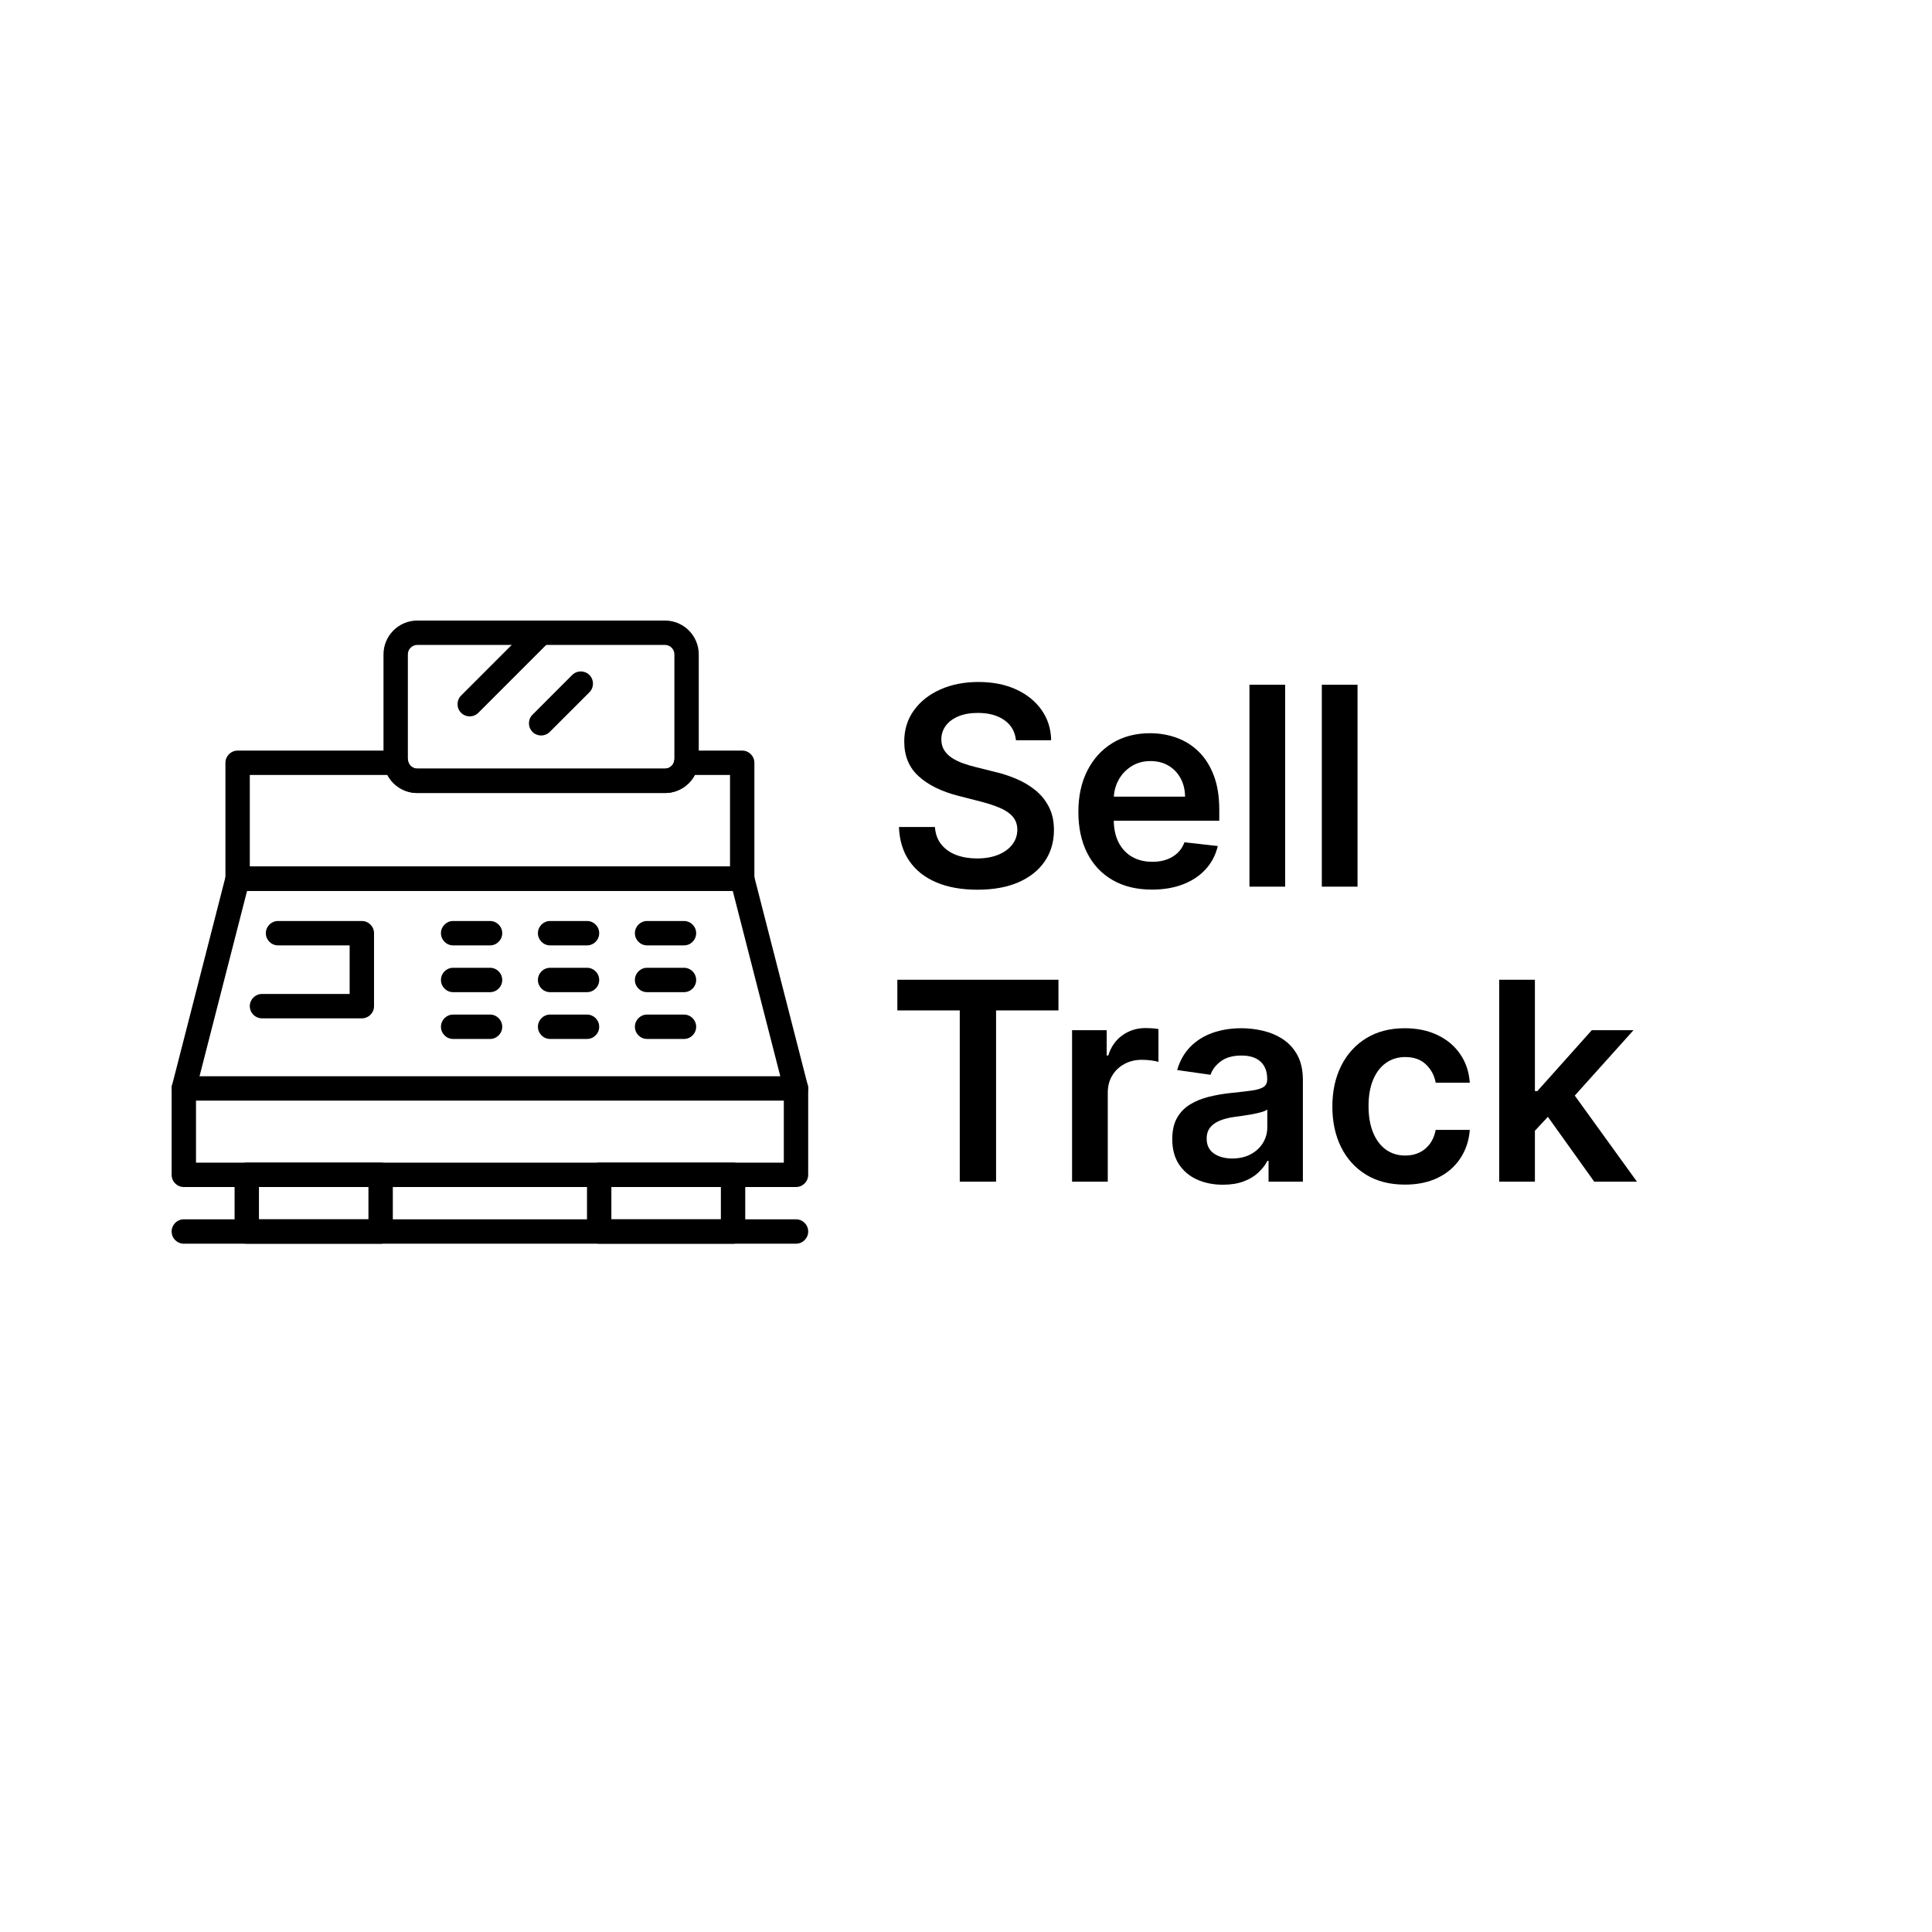 <svg xmlns="http://www.w3.org/2000/svg" xmlns:xlink="http://www.w3.org/1999/xlink" width="1080" zoomAndPan="magnify" viewBox="0 0 810 810" height="1080" preserveAspectRatio="xMidYMid meet" version="1.0"><defs><g/><clipPath id="48d663a9eb"><path d="M 71.898 363 L 338.898 363 L 338.898 498 L 71.898 498 Z M 71.898 363 " clip-rule="nonzero"/></clipPath><clipPath id="5ac550e579"><path d="M 71.898 451 L 338.898 451 L 338.898 462 L 71.898 462 Z M 71.898 451 " clip-rule="nonzero"/></clipPath><clipPath id="abad93c164"><path d="M 98 487 L 165 487 L 165 521.441 L 98 521.441 Z M 98 487 " clip-rule="nonzero"/></clipPath><clipPath id="e4d4c06476"><path d="M 246 487 L 313 487 L 313 521.441 L 246 521.441 Z M 246 487 " clip-rule="nonzero"/></clipPath><clipPath id="5cb658b460"><path d="M 71.898 511 L 338.898 511 L 338.898 521.441 L 71.898 521.441 Z M 71.898 511 " clip-rule="nonzero"/></clipPath></defs><g clip-path="url(#48d663a9eb)"><path fill="#000000" d="M 333.727 497.668 L 77.066 497.668 C 74.246 497.668 71.957 495.379 71.957 492.555 L 71.957 456.328 C 71.957 455.902 72.012 455.473 72.121 455.062 L 94.676 367.121 C 95.254 364.859 97.289 363.281 99.621 363.281 L 311.172 363.281 C 313.504 363.281 315.543 364.859 316.121 367.121 L 338.676 455.062 C 338.781 455.473 338.836 455.902 338.836 456.328 L 338.836 492.555 C 338.84 495.379 336.551 497.668 333.727 497.668 Z M 82.176 487.445 L 328.617 487.445 L 328.617 456.977 L 307.211 373.504 L 103.586 373.504 L 82.176 456.977 Z M 82.176 487.445 " fill-opacity="1" fill-rule="nonzero"/></g><g clip-path="url(#5ac550e579)"><path fill="#000000" d="M 333.727 461.441 L 77.066 461.441 C 74.246 461.441 71.957 459.152 71.957 456.328 C 71.957 453.508 74.246 451.219 77.066 451.219 L 333.727 451.219 C 336.551 451.219 338.84 453.508 338.84 456.328 C 338.84 459.152 336.551 461.441 333.727 461.441 Z M 333.727 461.441 " fill-opacity="1" fill-rule="nonzero"/></g><g clip-path="url(#abad93c164)"><path fill="#000000" d="M 159.582 521.426 L 103.457 521.426 C 100.633 521.426 98.348 519.137 98.348 516.312 L 98.348 492.555 C 98.348 489.73 100.633 487.445 103.457 487.445 L 159.582 487.445 C 162.402 487.445 164.691 489.73 164.691 492.555 L 164.691 516.312 C 164.691 519.137 162.402 521.426 159.582 521.426 Z M 108.566 511.199 L 154.469 511.199 L 154.469 497.668 L 108.566 497.668 Z M 108.566 511.199 " fill-opacity="1" fill-rule="nonzero"/></g><g clip-path="url(#e4d4c06476)"><path fill="#000000" d="M 307.34 521.426 L 251.211 521.426 C 248.387 521.426 246.102 519.137 246.102 516.312 L 246.102 492.555 C 246.102 489.73 248.387 487.445 251.211 487.445 L 307.34 487.445 C 310.164 487.445 312.449 489.73 312.449 492.555 L 312.449 516.312 C 312.449 519.137 310.164 521.426 307.34 521.426 Z M 256.32 511.199 L 302.23 511.199 L 302.23 497.668 L 256.32 497.668 Z M 256.32 511.199 " fill-opacity="1" fill-rule="nonzero"/></g><g clip-path="url(#5cb658b460)"><path fill="#000000" d="M 333.727 521.426 L 77.066 521.426 C 74.246 521.426 71.957 519.137 71.957 516.312 C 71.957 513.488 74.246 511.199 77.066 511.199 L 333.727 511.199 C 336.551 511.199 338.84 513.488 338.84 516.312 C 338.84 519.137 336.551 521.426 333.727 521.426 Z M 333.727 521.426 " fill-opacity="1" fill-rule="nonzero"/></g><path fill="#000000" d="M 278.785 332.477 L 174.961 332.477 C 167.145 332.477 160.781 326.109 160.781 318.289 L 160.781 274.355 C 160.781 266.531 167.145 260.168 174.961 260.168 L 278.785 260.168 C 286.602 260.168 292.961 266.531 292.961 274.355 L 292.961 318.289 C 292.961 326.109 286.602 332.477 278.785 332.477 Z M 174.961 270.391 C 172.777 270.391 171 272.168 171 274.355 L 171 318.289 C 171 320.473 172.777 322.254 174.961 322.254 L 278.785 322.254 C 280.969 322.254 282.742 320.473 282.742 318.289 L 282.742 274.355 C 282.742 272.168 280.965 270.391 278.785 270.391 Z M 174.961 270.391 " fill-opacity="1" fill-rule="nonzero"/><path fill="#000000" d="M 311.172 373.504 L 99.621 373.504 C 96.801 373.504 94.512 371.215 94.512 368.391 L 94.512 319.805 C 94.512 316.984 96.801 314.691 99.621 314.691 L 166.043 314.691 C 168.535 314.691 170.664 316.496 171.082 318.953 C 171.402 320.863 173.035 322.25 174.961 322.25 L 278.785 322.25 C 280.711 322.25 282.344 320.863 282.664 318.953 C 283.078 316.496 285.207 314.691 287.703 314.691 L 311.172 314.691 C 313.996 314.691 316.281 316.984 316.281 319.805 L 316.281 368.391 C 316.281 371.211 313.996 373.504 311.172 373.504 Z M 104.73 363.281 L 306.062 363.281 L 306.062 324.918 L 291.309 324.918 C 288.922 329.469 284.172 332.477 278.785 332.477 L 174.961 332.477 C 169.57 332.477 164.824 329.469 162.438 324.918 L 104.73 324.918 Z M 104.73 363.281 " fill-opacity="1" fill-rule="nonzero"/><path fill="#000000" d="M 205.453 396.355 L 189.98 396.355 C 187.16 396.355 184.871 394.066 184.871 391.246 C 184.871 388.422 187.16 386.133 189.98 386.133 L 205.453 386.133 C 208.273 386.133 210.562 388.422 210.562 391.246 C 210.562 394.066 208.273 396.355 205.453 396.355 Z M 205.453 396.355 " fill-opacity="1" fill-rule="nonzero"/><path fill="#000000" d="M 246.105 396.355 L 230.641 396.355 C 227.816 396.355 225.527 394.066 225.527 391.246 C 225.527 388.422 227.816 386.133 230.641 386.133 L 246.105 386.133 C 248.93 386.133 251.215 388.422 251.215 391.246 C 251.215 394.066 248.93 396.355 246.105 396.355 Z M 246.105 396.355 " fill-opacity="1" fill-rule="nonzero"/><path fill="#000000" d="M 286.762 396.355 L 271.293 396.355 C 268.469 396.355 266.184 394.066 266.184 391.246 C 266.184 388.422 268.469 386.133 271.293 386.133 L 286.762 386.133 C 289.586 386.133 291.871 388.422 291.871 391.246 C 291.871 394.066 289.586 396.355 286.762 396.355 Z M 286.762 396.355 " fill-opacity="1" fill-rule="nonzero"/><path fill="#000000" d="M 205.453 415.969 L 189.98 415.969 C 187.16 415.969 184.871 413.684 184.871 410.859 C 184.871 408.035 187.16 405.746 189.98 405.746 L 205.453 405.746 C 208.273 405.746 210.562 408.035 210.562 410.859 C 210.562 413.684 208.273 415.969 205.453 415.969 Z M 205.453 415.969 " fill-opacity="1" fill-rule="nonzero"/><path fill="#000000" d="M 246.105 415.969 L 230.641 415.969 C 227.816 415.969 225.527 413.684 225.527 410.859 C 225.527 408.035 227.816 405.746 230.641 405.746 L 246.105 405.746 C 248.93 405.746 251.215 408.035 251.215 410.859 C 251.215 413.684 248.93 415.969 246.105 415.969 Z M 246.105 415.969 " fill-opacity="1" fill-rule="nonzero"/><path fill="#000000" d="M 286.762 415.969 L 271.293 415.969 C 268.469 415.969 266.184 413.684 266.184 410.859 C 266.184 408.035 268.469 405.746 271.293 405.746 L 286.762 405.746 C 289.586 405.746 291.871 408.035 291.871 410.859 C 291.871 413.684 289.586 415.969 286.762 415.969 Z M 286.762 415.969 " fill-opacity="1" fill-rule="nonzero"/><path fill="#000000" d="M 205.453 435.586 L 189.98 435.586 C 187.16 435.586 184.871 433.297 184.871 430.473 C 184.871 427.648 187.16 425.363 189.98 425.363 L 205.453 425.363 C 208.273 425.363 210.562 427.648 210.562 430.473 C 210.562 433.297 208.273 435.586 205.453 435.586 Z M 205.453 435.586 " fill-opacity="1" fill-rule="nonzero"/><path fill="#000000" d="M 246.105 435.586 L 230.641 435.586 C 227.816 435.586 225.527 433.297 225.527 430.473 C 225.527 427.648 227.816 425.363 230.641 425.363 L 246.105 425.363 C 248.93 425.363 251.215 427.648 251.215 430.473 C 251.215 433.297 248.93 435.586 246.105 435.586 Z M 246.105 435.586 " fill-opacity="1" fill-rule="nonzero"/><path fill="#000000" d="M 286.762 435.586 L 271.293 435.586 C 268.469 435.586 266.184 433.297 266.184 430.473 C 266.184 427.648 268.469 425.363 271.293 425.363 L 286.762 425.363 C 289.586 425.363 291.871 427.648 291.871 430.473 C 291.871 433.297 289.586 435.586 286.762 435.586 Z M 286.762 435.586 " fill-opacity="1" fill-rule="nonzero"/><path fill="#000000" d="M 151.703 426.945 L 109.844 426.945 C 107.02 426.945 104.73 424.66 104.73 421.836 C 104.73 419.012 107.02 416.723 109.844 416.723 L 146.59 416.723 L 146.59 396.355 L 116.566 396.355 C 113.742 396.355 111.457 394.066 111.457 391.246 C 111.457 388.422 113.742 386.133 116.566 386.133 L 151.703 386.133 C 154.523 386.133 156.812 388.422 156.812 391.246 L 156.812 421.836 C 156.812 424.66 154.523 426.945 151.703 426.945 Z M 151.703 426.945 " fill-opacity="1" fill-rule="nonzero"/><path fill="#000000" d="M 196.934 300.344 C 195.629 300.344 194.316 299.844 193.32 298.844 C 191.324 296.848 191.324 293.613 193.32 291.617 L 223.258 261.664 C 225.254 259.668 228.488 259.668 230.484 261.664 C 232.48 263.66 232.48 266.898 230.484 268.895 L 200.547 298.844 C 199.547 299.844 198.238 300.344 196.934 300.344 Z M 196.934 300.344 " fill-opacity="1" fill-rule="nonzero"/><path fill="#000000" d="M 226.871 308.359 C 225.562 308.359 224.258 307.863 223.258 306.863 C 221.262 304.867 221.262 301.633 223.258 299.637 L 239.895 282.996 C 241.895 281 245.129 281.004 247.121 282.996 C 249.117 284.992 249.117 288.23 247.121 290.227 L 230.484 306.863 C 229.488 307.863 228.176 308.359 226.871 308.359 Z M 226.871 308.359 " fill-opacity="1" fill-rule="nonzero"/><g fill="#000000" fill-opacity="1"><g transform="translate(371.59, 371.736)"><g><path d="M 54.359 -61.391 C 53.973 -64.992 52.352 -67.801 49.5 -69.812 C 46.645 -71.832 42.945 -72.844 38.406 -72.844 C 35.207 -72.844 32.461 -72.359 30.172 -71.391 C 27.891 -70.422 26.141 -69.109 24.922 -67.453 C 23.711 -65.805 23.094 -63.922 23.062 -61.797 C 23.062 -60.035 23.469 -58.504 24.281 -57.203 C 25.094 -55.91 26.203 -54.816 27.609 -53.922 C 29.016 -53.023 30.57 -52.273 32.281 -51.672 C 33.988 -51.066 35.711 -50.555 37.453 -50.141 L 45.391 -48.156 C 48.586 -47.414 51.664 -46.41 54.625 -45.141 C 57.594 -43.867 60.254 -42.27 62.609 -40.344 C 64.961 -38.414 66.828 -36.086 68.203 -33.359 C 69.586 -30.629 70.281 -27.43 70.281 -23.766 C 70.281 -18.805 69.008 -14.445 66.469 -10.688 C 63.938 -6.926 60.281 -3.988 55.5 -1.875 C 50.719 0.227 44.938 1.281 38.156 1.281 C 31.57 1.281 25.859 0.258 21.016 -1.781 C 16.18 -3.82 12.406 -6.797 9.688 -10.703 C 6.977 -14.617 5.516 -19.391 5.297 -25.016 L 20.375 -25.016 C 20.594 -22.066 21.5 -19.613 23.094 -17.656 C 24.695 -15.695 26.785 -14.234 29.359 -13.266 C 31.941 -12.305 34.832 -11.828 38.031 -11.828 C 41.363 -11.828 44.289 -12.328 46.812 -13.328 C 49.332 -14.336 51.305 -15.742 52.734 -17.547 C 54.172 -19.348 54.906 -21.461 54.938 -23.891 C 54.906 -26.098 54.254 -27.926 52.984 -29.375 C 51.723 -30.82 49.953 -32.031 47.672 -33 C 45.398 -33.977 42.75 -34.859 39.719 -35.641 L 30.094 -38.109 C 23.125 -39.898 17.617 -42.617 13.578 -46.266 C 9.535 -49.922 7.516 -54.781 7.516 -60.844 C 7.516 -65.832 8.875 -70.203 11.594 -73.953 C 14.312 -77.703 18.008 -80.613 22.688 -82.688 C 27.375 -84.77 32.68 -85.812 38.609 -85.812 C 44.617 -85.812 49.891 -84.77 54.422 -82.688 C 58.953 -80.613 62.516 -77.734 65.109 -74.047 C 67.703 -70.367 69.035 -66.148 69.109 -61.391 Z M 54.359 -61.391 "/></g></g></g><g fill="#000000" fill-opacity="1"><g transform="translate(447.156, 371.736)"><g><path d="M 35.797 1.234 C 29.43 1.234 23.941 -0.094 19.328 -2.75 C 14.711 -5.406 11.16 -9.176 8.672 -14.062 C 6.191 -18.957 4.953 -24.727 4.953 -31.375 C 4.953 -37.906 6.195 -43.645 8.688 -48.594 C 11.188 -53.539 14.68 -57.398 19.172 -60.172 C 23.672 -62.941 28.953 -64.328 35.016 -64.328 C 38.922 -64.328 42.617 -63.695 46.109 -62.438 C 49.598 -61.188 52.688 -59.25 55.375 -56.625 C 58.062 -54.008 60.176 -50.68 61.719 -46.641 C 63.258 -42.609 64.031 -37.812 64.031 -32.25 L 64.031 -27.656 L 11.984 -27.656 L 11.984 -37.734 L 49.688 -37.734 C 49.656 -40.609 49.035 -43.164 47.828 -45.406 C 46.617 -47.656 44.93 -49.426 42.766 -50.719 C 40.598 -52.008 38.082 -52.656 35.219 -52.656 C 32.156 -52.656 29.469 -51.914 27.156 -50.438 C 24.844 -48.969 23.047 -47.039 21.766 -44.656 C 20.484 -42.281 19.828 -39.672 19.797 -36.828 L 19.797 -28.031 C 19.797 -24.332 20.473 -21.164 21.828 -18.531 C 23.18 -15.906 25.066 -13.895 27.484 -12.5 C 29.91 -11.113 32.75 -10.422 36 -10.422 C 38.176 -10.422 40.145 -10.727 41.906 -11.344 C 43.676 -11.969 45.207 -12.883 46.5 -14.094 C 47.801 -15.312 48.781 -16.816 49.438 -18.609 L 63.406 -17.031 C 62.531 -13.332 60.859 -10.113 58.391 -7.375 C 55.922 -4.633 52.77 -2.516 48.938 -1.016 C 45.113 0.484 40.734 1.234 35.797 1.234 Z M 35.797 1.234 "/></g></g></g><g fill="#000000" fill-opacity="1"><g transform="translate(516.149, 371.736)"><g><path d="M 22.656 -84.656 L 22.656 0 L 7.688 0 L 7.688 -84.656 Z M 22.656 -84.656 "/></g></g></g><g fill="#000000" fill-opacity="1"><g transform="translate(546.492, 371.736)"><g><path d="M 22.656 -84.656 L 22.656 0 L 7.688 0 L 7.688 -84.656 Z M 22.656 -84.656 "/></g></g></g><g fill="#000000" fill-opacity="1"><g transform="translate(371.59, 495.42)"><g><path d="M 4.625 -71.797 L 4.625 -84.656 L 72.172 -84.656 L 72.172 -71.797 L 46.016 -71.797 L 46.016 0 L 30.797 0 L 30.797 -71.797 Z M 4.625 -71.797 "/></g></g></g><g fill="#000000" fill-opacity="1"><g transform="translate(441.782, 495.42)"><g><path d="M 7.688 0 L 7.688 -63.5 L 22.203 -63.5 L 22.203 -52.906 L 22.859 -52.906 C 24.016 -56.57 26.004 -59.406 28.828 -61.406 C 31.648 -63.406 34.883 -64.406 38.531 -64.406 C 39.352 -64.406 40.281 -64.367 41.312 -64.297 C 42.344 -64.234 43.207 -64.129 43.906 -63.984 L 43.906 -50.219 C 43.27 -50.445 42.27 -50.648 40.906 -50.828 C 39.539 -51.004 38.223 -51.094 36.953 -51.094 C 34.223 -51.094 31.773 -50.504 29.609 -49.328 C 27.453 -48.16 25.754 -46.539 24.516 -44.469 C 23.273 -42.406 22.656 -40.023 22.656 -37.328 L 22.656 0 Z M 7.688 0 "/></g></g></g><g fill="#000000" fill-opacity="1"><g transform="translate(486.758, 495.42)"><g><path d="M 25.953 1.281 C 21.93 1.281 18.316 0.555 15.109 -0.891 C 11.898 -2.336 9.363 -4.477 7.5 -7.312 C 5.645 -10.156 4.719 -13.656 4.719 -17.812 C 4.719 -21.395 5.379 -24.359 6.703 -26.703 C 8.023 -29.047 9.828 -30.922 12.109 -32.328 C 14.398 -33.734 16.984 -34.801 19.859 -35.531 C 22.742 -36.258 25.727 -36.789 28.812 -37.125 C 32.531 -37.508 35.547 -37.859 37.859 -38.172 C 40.18 -38.492 41.867 -38.988 42.922 -39.656 C 43.984 -40.332 44.516 -41.391 44.516 -42.828 L 44.516 -43.078 C 44.516 -46.191 43.594 -48.602 41.75 -50.312 C 39.906 -52.02 37.242 -52.875 33.766 -52.875 C 30.109 -52.875 27.211 -52.07 25.078 -50.469 C 22.941 -48.875 21.5 -46.988 20.75 -44.812 L 6.781 -46.797 C 7.883 -50.648 9.703 -53.879 12.234 -56.484 C 14.766 -59.086 17.863 -61.047 21.531 -62.359 C 25.195 -63.672 29.25 -64.328 33.688 -64.328 C 36.75 -64.328 39.797 -63.969 42.828 -63.25 C 45.859 -62.531 48.625 -61.348 51.125 -59.703 C 53.633 -58.066 55.656 -55.844 57.188 -53.031 C 58.719 -50.219 59.484 -46.707 59.484 -42.5 L 59.484 0 L 45.094 0 L 45.094 -8.719 L 44.609 -8.719 C 43.691 -6.957 42.41 -5.312 40.766 -3.781 C 39.129 -2.25 37.078 -1.02 34.609 -0.094 C 32.148 0.82 29.266 1.281 25.953 1.281 Z M 29.844 -9.719 C 32.844 -9.719 35.445 -10.316 37.656 -11.516 C 39.863 -12.711 41.566 -14.301 42.766 -16.281 C 43.961 -18.27 44.562 -20.438 44.562 -22.781 L 44.562 -30.266 C 44.094 -29.879 43.301 -29.52 42.188 -29.188 C 41.07 -28.852 39.82 -28.562 38.438 -28.312 C 37.062 -28.062 35.695 -27.836 34.344 -27.641 C 33 -27.453 31.832 -27.289 30.844 -27.156 C 28.602 -26.852 26.602 -26.359 24.844 -25.672 C 23.082 -24.984 21.691 -24.023 20.672 -22.797 C 19.648 -21.566 19.141 -19.988 19.141 -18.062 C 19.141 -15.312 20.145 -13.234 22.156 -11.828 C 24.164 -10.422 26.727 -9.719 29.844 -9.719 Z M 29.844 -9.719 "/></g></g></g><g fill="#000000" fill-opacity="1"><g transform="translate(553.643, 495.42)"><g><path d="M 35.391 1.234 C 29.047 1.234 23.609 -0.156 19.078 -2.938 C 14.547 -5.719 11.055 -9.566 8.609 -14.484 C 6.172 -19.41 4.953 -25.082 4.953 -31.5 C 4.953 -37.945 6.191 -43.645 8.672 -48.594 C 11.16 -53.539 14.672 -57.398 19.203 -60.172 C 23.734 -62.941 29.098 -64.328 35.297 -64.328 C 40.453 -64.328 45.02 -63.379 49 -61.484 C 52.988 -59.598 56.164 -56.938 58.531 -53.5 C 60.906 -50.07 62.254 -46.07 62.578 -41.5 L 48.281 -41.5 C 47.707 -44.562 46.336 -47.117 44.172 -49.172 C 42.004 -51.223 39.117 -52.25 35.516 -52.25 C 32.453 -52.25 29.758 -51.426 27.438 -49.781 C 25.125 -48.145 23.328 -45.797 22.047 -42.734 C 20.766 -39.68 20.125 -36.02 20.125 -31.75 C 20.125 -27.414 20.758 -23.695 22.031 -20.594 C 23.301 -17.5 25.086 -15.117 27.391 -13.453 C 29.691 -11.785 32.398 -10.953 35.516 -10.953 C 37.711 -10.953 39.688 -11.367 41.438 -12.203 C 43.188 -13.047 44.656 -14.266 45.844 -15.859 C 47.031 -17.461 47.844 -19.41 48.281 -21.703 L 62.578 -21.703 C 62.223 -17.211 60.898 -13.238 58.609 -9.781 C 56.328 -6.32 53.211 -3.617 49.266 -1.672 C 45.328 0.266 40.703 1.234 35.391 1.234 Z M 35.391 1.234 "/></g></g></g><g fill="#000000" fill-opacity="1"><g transform="translate(620.859, 495.42)"><g><path d="M 21.328 -19.922 L 21.281 -37.984 L 23.688 -37.984 L 46.5 -63.5 L 63.984 -63.5 L 35.922 -32.25 L 32.828 -32.25 Z M 7.688 0 L 7.688 -84.656 L 22.656 -84.656 L 22.656 0 Z M 47.531 0 L 26.875 -28.891 L 36.953 -39.438 L 65.438 0 Z M 47.531 0 "/></g></g></g></svg>